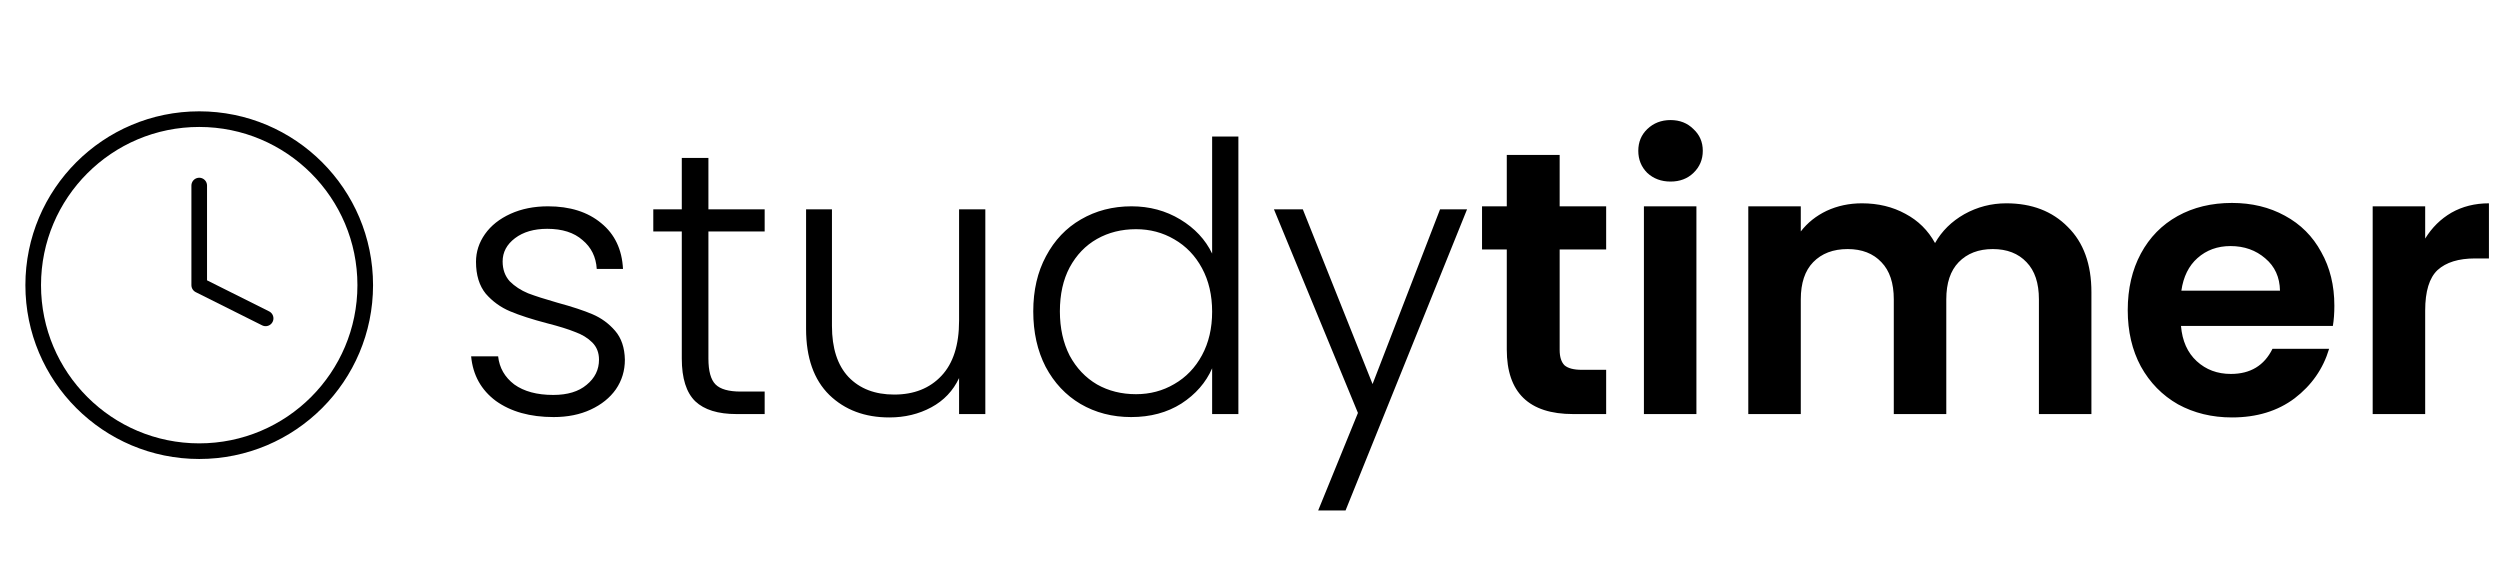 <svg width="320" height="72" viewBox="0 0 320 72" fill="none" xmlns="http://www.w3.org/2000/svg">
<path d="M70.864 53.384C67.856 53.384 65.392 52.696 63.472 51.32C61.584 49.912 60.528 48.008 60.304 45.608H63.76C63.92 47.08 64.608 48.28 65.824 49.208C67.072 50.104 68.736 50.552 70.816 50.552C72.64 50.552 74.064 50.12 75.088 49.256C76.144 48.392 76.672 47.32 76.672 46.04C76.672 45.144 76.384 44.408 75.808 43.832C75.232 43.256 74.496 42.808 73.6 42.488C72.736 42.136 71.552 41.768 70.048 41.384C68.096 40.872 66.512 40.36 65.296 39.848C64.08 39.336 63.04 38.584 62.176 37.592C61.344 36.568 60.928 35.208 60.928 33.512C60.928 32.232 61.312 31.048 62.08 29.96C62.848 28.872 63.936 28.008 65.344 27.368C66.752 26.728 68.352 26.408 70.144 26.408C72.96 26.408 75.232 27.128 76.96 28.568C78.688 29.976 79.616 31.928 79.744 34.424H76.384C76.288 32.888 75.68 31.656 74.56 30.728C73.472 29.768 71.968 29.288 70.048 29.288C68.352 29.288 66.976 29.688 65.92 30.488C64.864 31.288 64.336 32.28 64.336 33.464C64.336 34.488 64.64 35.336 65.248 36.008C65.888 36.648 66.672 37.16 67.6 37.544C68.528 37.896 69.776 38.296 71.344 38.744C73.232 39.256 74.736 39.752 75.856 40.232C76.976 40.712 77.936 41.416 78.736 42.344C79.536 43.272 79.952 44.504 79.984 46.04C79.984 47.448 79.6 48.712 78.832 49.832C78.064 50.92 76.992 51.784 75.616 52.424C74.24 53.064 72.656 53.384 70.864 53.384ZM90.677 29.624V45.896C90.677 47.496 90.981 48.6 91.589 49.208C92.197 49.816 93.269 50.12 94.805 50.12H97.877V53H94.277C91.909 53 90.149 52.456 88.997 51.368C87.845 50.248 87.269 48.424 87.269 45.896V29.624H83.621V26.792H87.269V20.216H90.677V26.792H97.877V29.624H90.677ZM126.122 26.792V53H122.762V48.392C121.994 50.024 120.81 51.272 119.21 52.136C117.61 53 115.818 53.432 113.834 53.432C110.698 53.432 108.138 52.472 106.154 50.552C104.17 48.6 103.178 45.784 103.178 42.104V26.792H106.49V41.72C106.49 44.568 107.194 46.744 108.602 48.248C110.042 49.752 111.994 50.504 114.458 50.504C116.986 50.504 119.002 49.704 120.506 48.104C122.01 46.504 122.762 44.152 122.762 41.048V26.792H126.122ZM132.257 39.848C132.257 37.16 132.801 34.808 133.889 32.792C134.977 30.744 136.465 29.176 138.353 28.088C140.273 26.968 142.433 26.408 144.833 26.408C147.137 26.408 149.217 26.968 151.073 28.088C152.929 29.208 154.289 30.664 155.153 32.456V17.48H158.513V53H155.153V47.144C154.353 48.968 153.041 50.472 151.217 51.656C149.393 52.808 147.249 53.384 144.785 53.384C142.385 53.384 140.225 52.824 138.305 51.704C136.417 50.584 134.929 49 133.841 46.952C132.785 44.904 132.257 42.536 132.257 39.848ZM155.153 39.896C155.153 37.784 154.721 35.928 153.857 34.328C152.993 32.728 151.809 31.496 150.305 30.632C148.833 29.768 147.201 29.336 145.409 29.336C143.553 29.336 141.889 29.752 140.417 30.584C138.945 31.416 137.777 32.632 136.913 34.232C136.081 35.8 135.665 37.672 135.665 39.848C135.665 41.992 136.081 43.88 136.913 45.512C137.777 47.112 138.945 48.344 140.417 49.208C141.889 50.04 143.553 50.456 145.409 50.456C147.201 50.456 148.833 50.024 150.305 49.16C151.809 48.296 152.993 47.064 153.857 45.464C154.721 43.864 155.153 42.008 155.153 39.896ZM187.784 26.792L172.232 65.336H168.728L173.816 52.856L163.064 26.792H166.76L175.688 49.16L184.328 26.792H187.784ZM199.636 31.928V44.792C199.636 45.688 199.844 46.344 200.26 46.76C200.708 47.144 201.444 47.336 202.468 47.336H205.588V53H201.364C195.7 53 192.868 50.248 192.868 44.744V31.928H189.7V26.408H192.868V19.832H199.636V26.408H205.588V31.928H199.636ZM213.829 23.24C212.645 23.24 211.653 22.872 210.853 22.136C210.085 21.368 209.701 20.424 209.701 19.304C209.701 18.184 210.085 17.256 210.853 16.52C211.653 15.752 212.645 15.368 213.829 15.368C215.013 15.368 215.989 15.752 216.757 16.52C217.557 17.256 217.957 18.184 217.957 19.304C217.957 20.424 217.557 21.368 216.757 22.136C215.989 22.872 215.013 23.24 213.829 23.24ZM217.141 26.408V53H210.421V26.408H217.141ZM256.805 26.024C260.069 26.024 262.693 27.032 264.677 29.048C266.693 31.032 267.701 33.816 267.701 37.4V53H260.981V38.312C260.981 36.232 260.453 34.648 259.397 33.56C258.341 32.44 256.901 31.88 255.077 31.88C253.253 31.88 251.797 32.44 250.709 33.56C249.653 34.648 249.125 36.232 249.125 38.312V53H242.405V38.312C242.405 36.232 241.877 34.648 240.821 33.56C239.765 32.44 238.325 31.88 236.501 31.88C234.645 31.88 233.173 32.44 232.085 33.56C231.029 34.648 230.501 36.232 230.501 38.312V53H223.781V26.408H230.501V29.624C231.365 28.504 232.469 27.624 233.813 26.984C235.189 26.344 236.693 26.024 238.325 26.024C240.405 26.024 242.261 26.472 243.893 27.368C245.525 28.232 246.789 29.48 247.685 31.112C248.549 29.576 249.797 28.344 251.429 27.416C253.093 26.488 254.885 26.024 256.805 26.024ZM298.798 39.128C298.798 40.088 298.734 40.952 298.606 41.72H279.166C279.326 43.64 279.998 45.144 281.182 46.232C282.366 47.32 283.822 47.864 285.55 47.864C288.046 47.864 289.822 46.792 290.878 44.648H298.126C297.358 47.208 295.886 49.32 293.71 50.984C291.534 52.616 288.862 53.432 285.694 53.432C283.134 53.432 280.83 52.872 278.782 51.752C276.766 50.6 275.182 48.984 274.03 46.904C272.91 44.824 272.35 42.424 272.35 39.704C272.35 36.952 272.91 34.536 274.03 32.456C275.15 30.376 276.718 28.776 278.734 27.656C280.75 26.536 283.07 25.976 285.694 25.976C288.222 25.976 290.478 26.52 292.462 27.608C294.478 28.696 296.03 30.248 297.118 32.264C298.238 34.248 298.798 36.536 298.798 39.128ZM291.838 37.208C291.806 35.48 291.182 34.104 289.966 33.08C288.75 32.024 287.262 31.496 285.502 31.496C283.838 31.496 282.43 32.008 281.278 33.032C280.158 34.024 279.47 35.416 279.214 37.208H291.838ZM310.423 30.536C311.287 29.128 312.407 28.024 313.783 27.224C315.191 26.424 316.791 26.024 318.583 26.024V33.08H316.807C314.695 33.08 313.095 33.576 312.007 34.568C310.951 35.56 310.423 37.288 310.423 39.752V53H303.703V26.408H310.423V30.536Z" fill="black"/>
<path d="M25.5 57.75C37.236 57.75 46.75 48.236 46.75 36.5C46.75 24.764 37.236 15.25 25.5 15.25C13.764 15.25 4.25 24.764 4.25 36.5C4.25 48.236 13.764 57.75 25.5 57.75Z" stroke="black" stroke-width="2" stroke-linecap="round" stroke-linejoin="round"/>
<path d="M25.5 23.75V36.5L34 40.75" stroke="black" stroke-width="2" stroke-linecap="round" stroke-linejoin="round"/>
</svg>